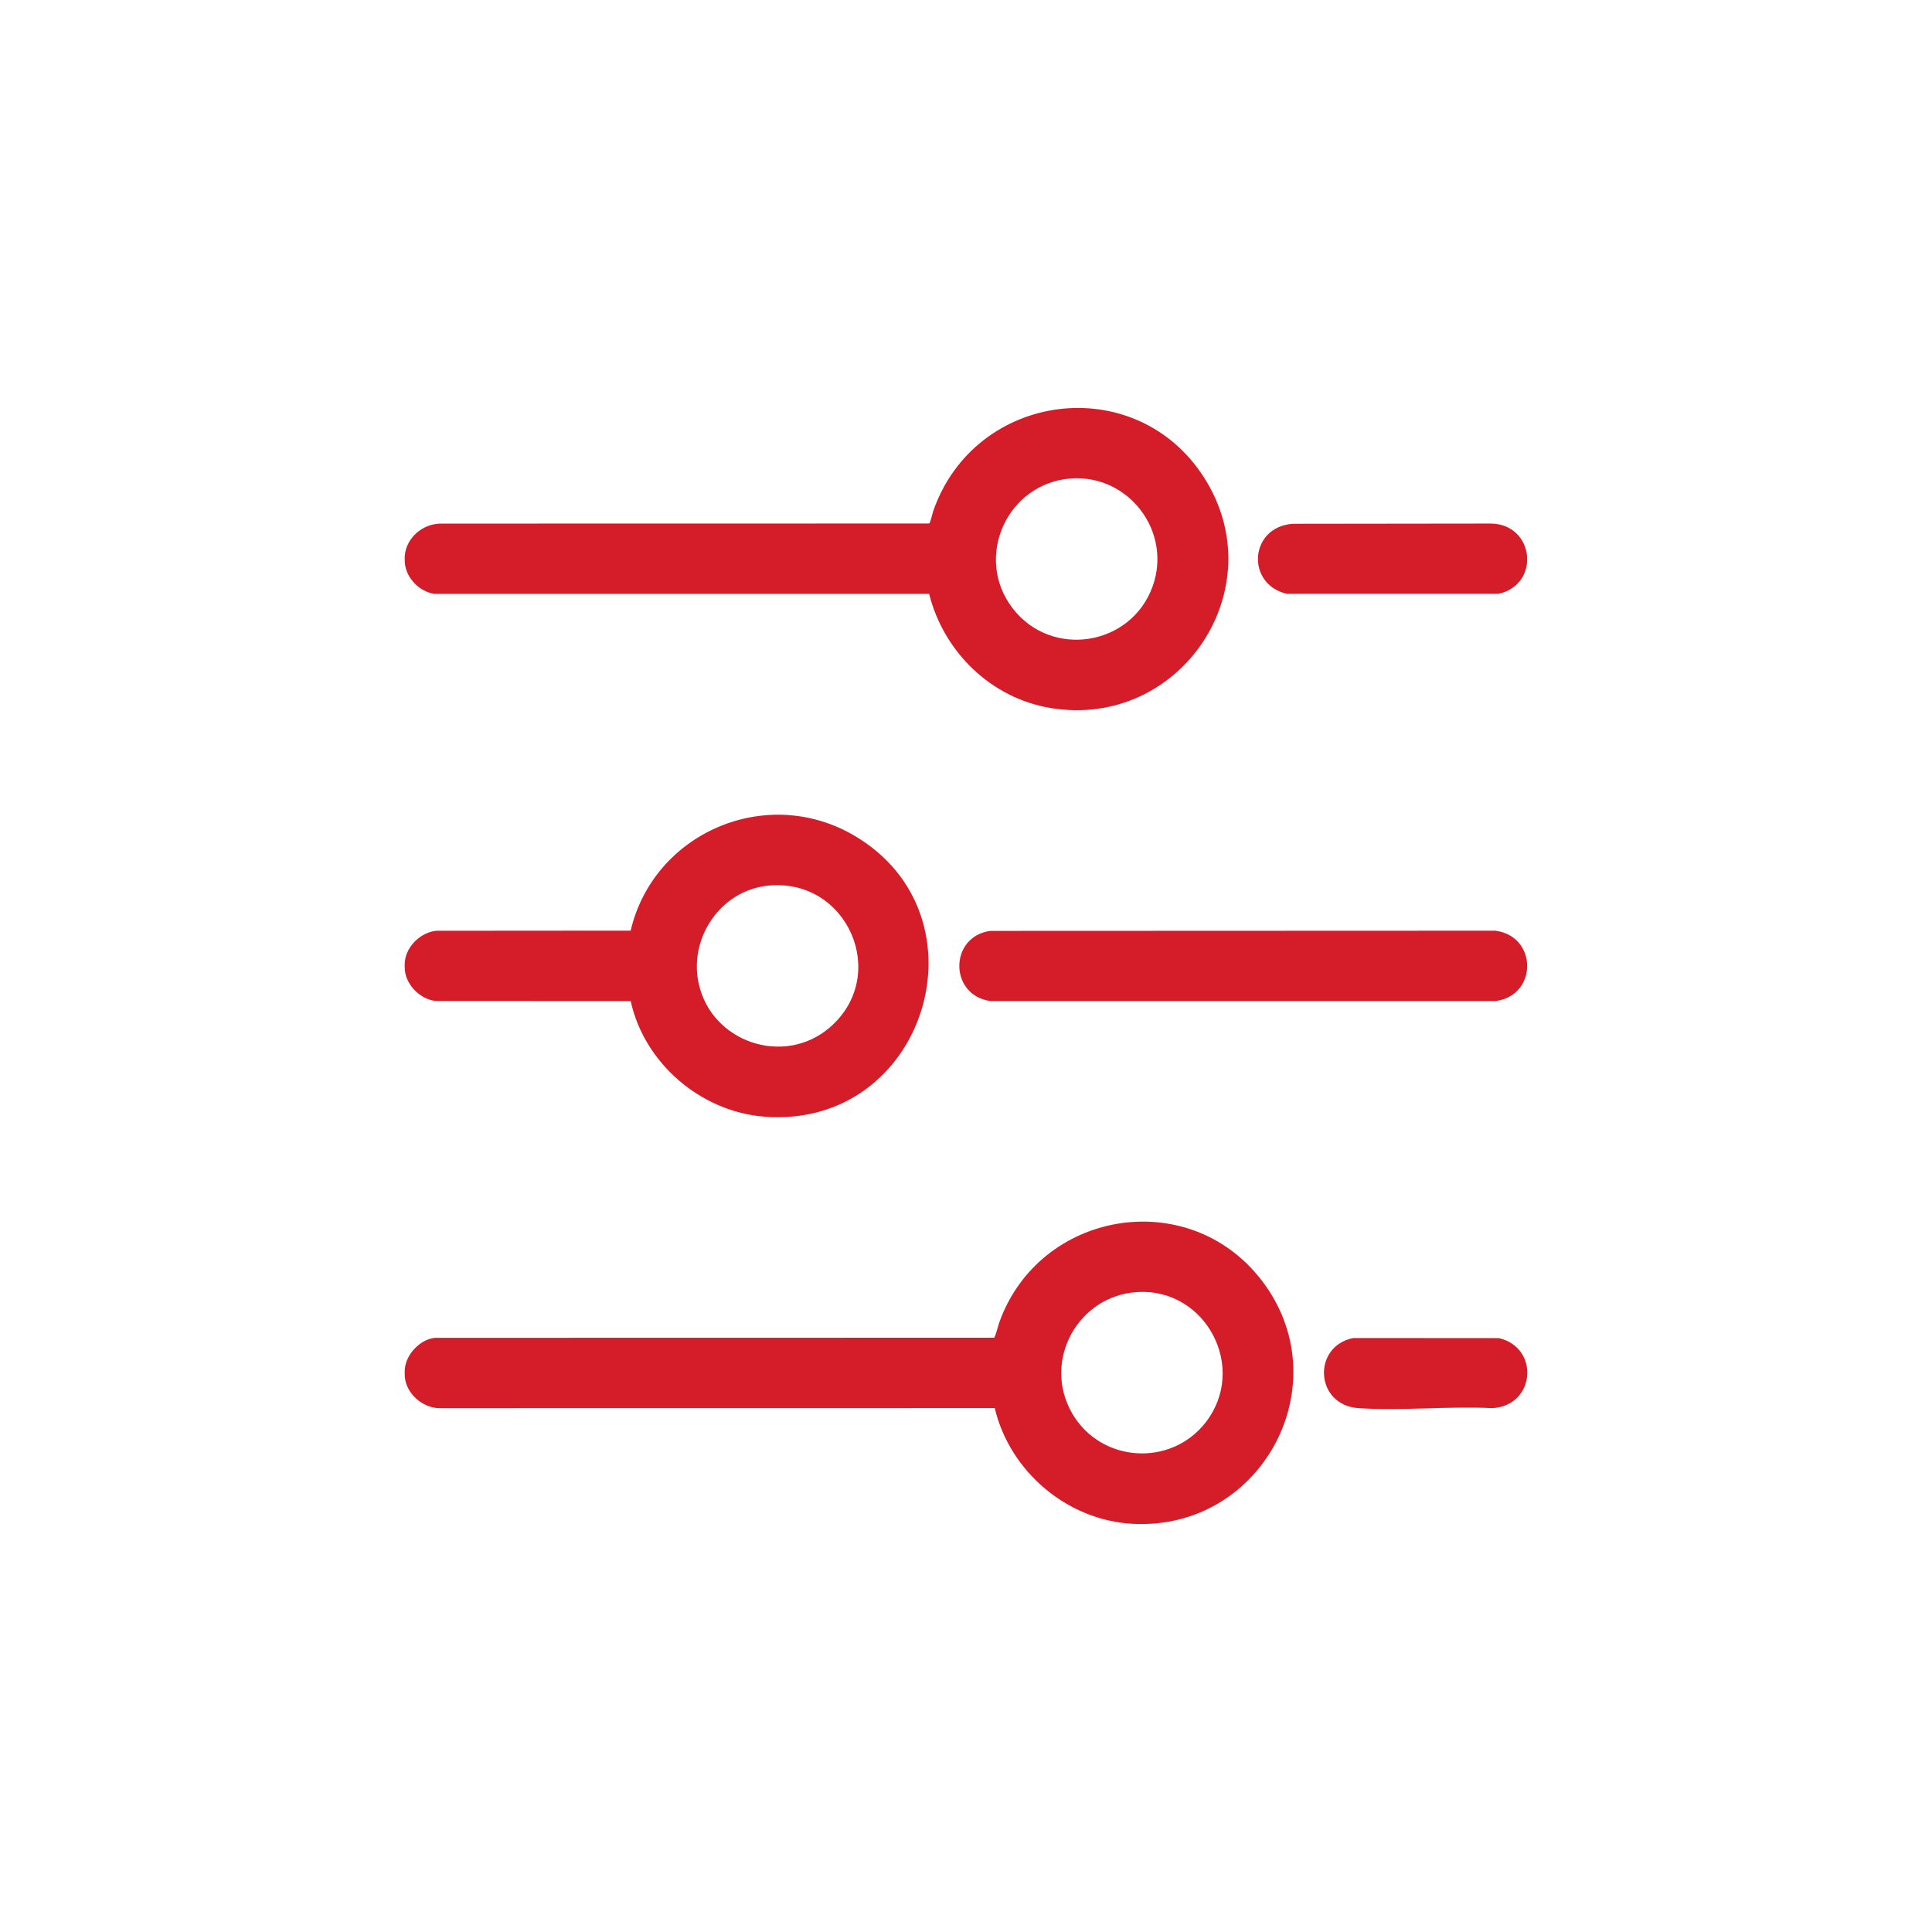 <svg width="1080" height="1080" viewBox="0 0 1080 1080" fill="none" xmlns="http://www.w3.org/2000/svg">
<path d="M226.34 764.86C227.26 756.75 234.96 748.67 243.16 747.85L555.68 747.79C556.36 747.56 558.09 740.641 558.56 739.331C580.98 676.711 663.99 662.551 704.99 715.371C749.67 772.921 705.75 855.671 633.2 851.821C596.58 849.881 564.49 822.631 556.07 787.141L245.41 787.181C236.26 786.921 227.44 779.371 226.34 770.151C226.19 768.891 226.2 766.13 226.34 764.86ZM635.98 722.251C602.54 724.111 582.44 760.841 599.33 790.061C615.22 817.551 654.23 820.271 673.84 795.281C697.68 764.891 674.34 720.121 635.98 722.251Z" fill="#D51C29"/>
<path d="M226.34 310.08C227.44 300.28 236.51 292.82 246.19 292.69L519.41 292.64C520.02 292.43 521.32 286.71 521.74 285.52C545.09 218.83 634.47 207.1 672.88 266.64C712.92 328.71 659.93 407.85 587.23 395.78C554.03 390.27 527.47 364.37 519.4 331.99H242.78C234.5 330.66 227.28 323.44 226.33 315C226.19 313.78 226.19 311.3 226.33 310.09L226.34 310.08ZM598.56 267.47C563.1 270.11 544.23 311.44 565.97 339.91C587.68 368.35 632.41 361.24 644.37 327.66C655.28 297.05 630.84 265.06 598.55 267.47H598.56Z" fill="#D51C29"/>
<path d="M226.34 537.28C227.37 528.66 235.36 521.11 243.96 520.31L352.54 520.23C365.36 465.57 428.18 438.41 477.18 466.9C554.28 511.72 517.47 631.27 427.23 624.22C391.76 621.45 360.14 594.35 352.56 559.6L243.58 559.54C235.14 558.69 227.31 551.01 226.34 542.57C226.19 541.31 226.19 538.54 226.34 537.28ZM429.61 495.05C403.1 497.6 384.96 523.97 390.56 549.76C397.69 582.6 438.24 596.42 463.88 574.32C497.52 545.32 473.94 490.79 429.61 495.05Z" fill="#D51C29"/>
<path d="M553.58 520.38L835.81 520.27C859.42 523.13 859.78 556.33 836.19 559.57H553.48C530.47 556.21 530.55 523.55 553.59 520.37L553.58 520.38Z" fill="#D51C29"/>
<path d="M722.53 292.8L833.18 292.67C857.67 292.69 861.57 326.6 837.66 331.96H719.44C696.49 326.82 698.16 294.74 722.53 292.8Z" fill="#D51C29"/>
<path d="M756.54 747.95L837.91 748.01C860.74 753.35 858.4 785.66 834.32 787.17C809.81 785.93 783.78 788.76 759.45 787.17C735.1 785.58 733.29 752.6 756.55 747.94L756.54 747.95Z" fill="#D51C29"/>
</svg>
